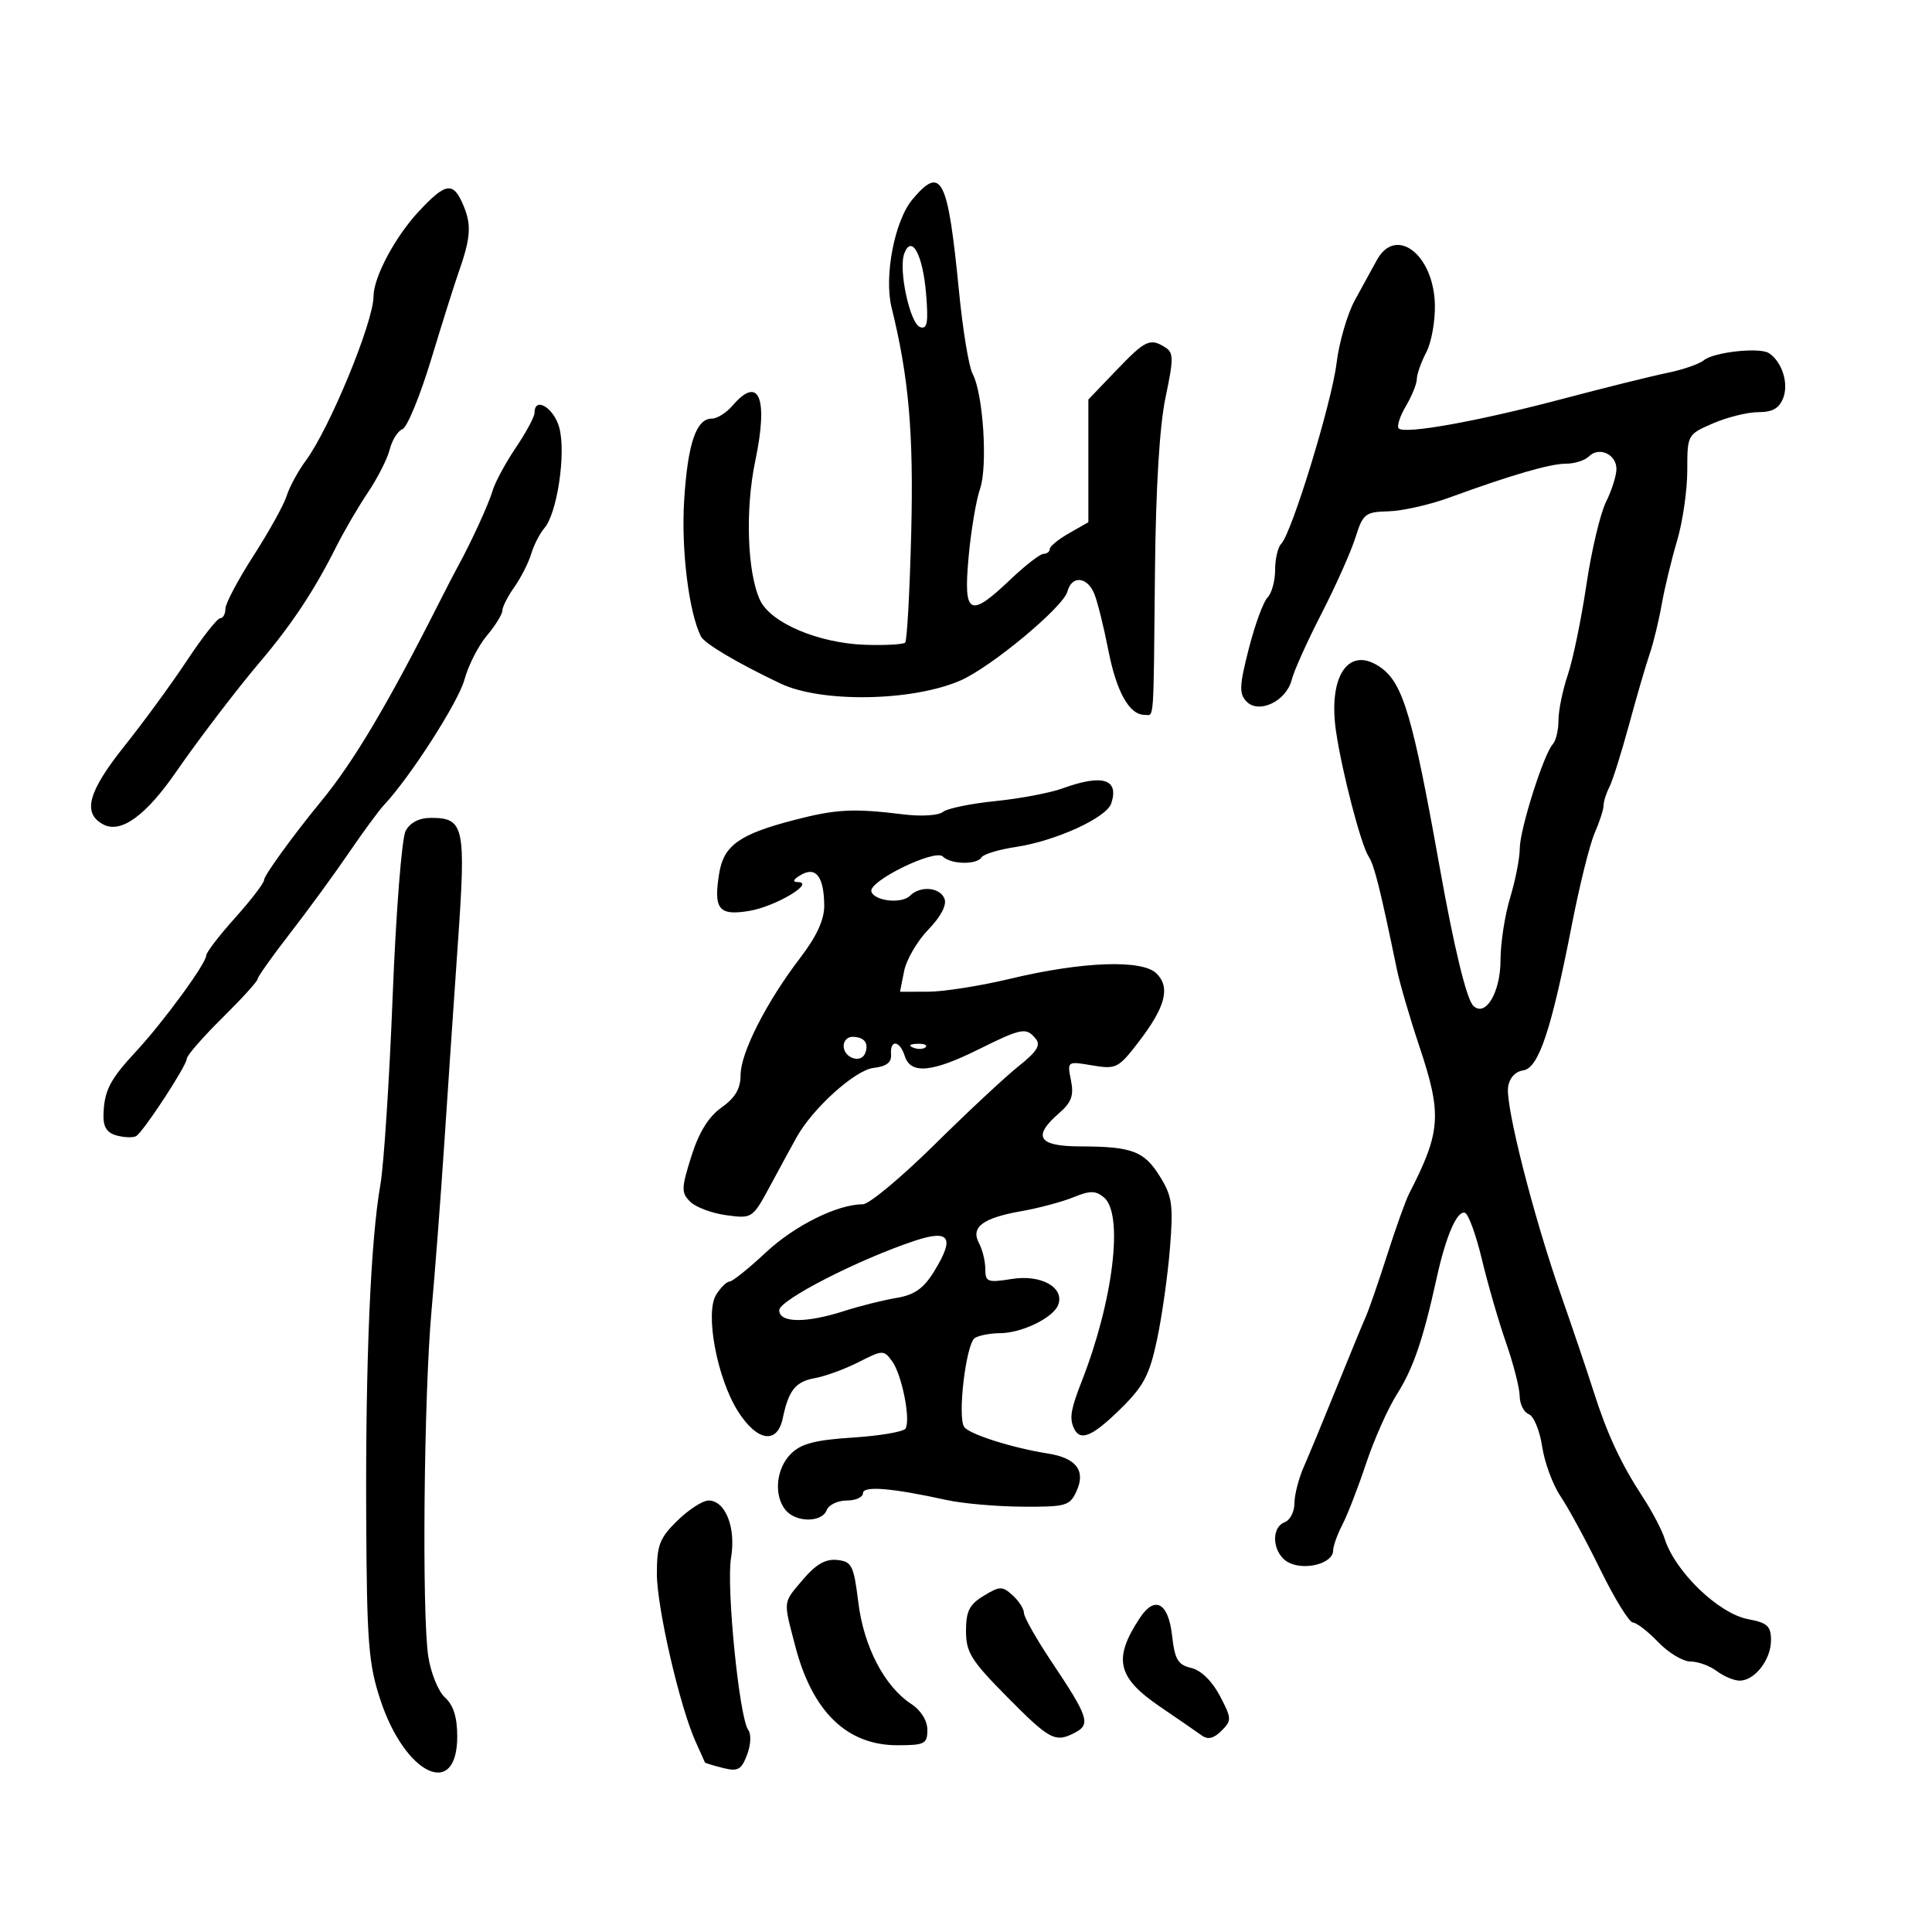 <svg xmlns="http://www.w3.org/2000/svg" width="300" height="300" viewBox="0 0 300 300" version="1.1">
	<path d="M 141.697 30.948 C 138.916 34.254, 137.245 42.886, 138.445 47.754 C 141.127 58.636, 141.878 67.228, 141.494 82.677 C 141.268 91.792, 140.845 99.488, 140.554 99.780 C 140.262 100.071, 137.483 100.226, 134.378 100.125 C 127.113 99.887, 119.659 96.725, 118.014 93.183 C 116.029 88.908, 115.694 79.117, 117.275 71.586 C 119.338 61.761, 117.860 58.179, 113.732 63 C 112.790 64.100, 111.356 65, 110.545 65 C 108.099 65, 106.787 68.872, 106.235 77.722 C 105.759 85.351, 106.959 95.077, 108.838 98.819 C 109.399 99.938, 114.431 102.919, 121.185 106.133 C 127.557 109.167, 141.730 108.921, 149.178 105.649 C 153.943 103.556, 165.122 94.249, 165.748 91.854 C 166.417 89.297, 168.854 89.527, 169.941 92.250 C 170.436 93.487, 171.406 97.401, 172.098 100.947 C 173.365 107.436, 175.359 111, 177.722 111 C 179.247 111, 179.100 113.047, 179.346 88.500 C 179.475 75.662, 180.062 66.062, 180.987 61.691 C 182.247 55.730, 182.244 54.766, 180.963 53.956 C 178.580 52.449, 177.866 52.782, 173.329 57.518 L 169 62.035 169 71.564 L 169 81.093 166.006 82.797 C 164.360 83.733, 163.010 84.838, 163.006 85.250 C 163.003 85.662, 162.569 86, 162.042 86 C 161.515 86, 159.192 87.800, 156.879 90 C 150.534 96.036, 149.586 95.529, 150.400 86.540 C 150.772 82.437, 151.570 77.664, 152.173 75.934 C 153.401 72.411, 152.677 61.134, 151.025 58.046 C 150.446 56.966, 149.498 51.226, 148.918 45.291 C 147.185 27.566, 146.196 25.602, 141.697 30.948 M 65.048 32.805 C 61.366 36.746, 58 43.058, 58 46.020 C 58 49.981, 51.193 66.503, 47.503 71.500 C 46.285 73.150, 44.939 75.625, 44.512 77 C 44.085 78.375, 41.770 82.552, 39.368 86.281 C 36.966 90.011, 35 93.723, 35 94.531 C 35 95.339, 34.636 96, 34.190 96 C 33.745 96, 31.424 98.953, 29.034 102.562 C 26.644 106.172, 22.286 112.134, 19.350 115.812 C 13.662 122.938, 12.756 126.264, 16.026 128.014 C 18.767 129.481, 22.667 126.653, 27.421 119.752 C 30.686 115.013, 36.832 106.953, 40.209 102.982 C 45.230 97.078, 48.782 91.734, 52.157 85 C 53.398 82.525, 55.638 78.683, 57.134 76.462 C 58.631 74.241, 60.154 71.236, 60.518 69.784 C 60.882 68.333, 61.774 66.917, 62.498 66.639 C 63.223 66.361, 65.226 61.491, 66.948 55.817 C 68.671 50.142, 70.558 44.150, 71.141 42.500 C 73.084 37.009, 73.246 35.009, 71.997 31.992 C 70.405 28.150, 69.273 28.282, 65.048 32.805 M 140.425 39.335 C 139.474 41.814, 141.287 50.265, 142.884 50.796 C 143.990 51.163, 144.174 50.115, 143.799 45.593 C 143.299 39.559, 141.570 36.352, 140.425 39.335 M 213.805 40.369 C 213.087 41.672, 211.546 44.484, 210.379 46.619 C 209.212 48.754, 207.934 53.155, 207.538 56.399 C 206.789 62.542, 200.582 82.795, 198.942 84.450 C 198.424 84.972, 198 86.795, 198 88.500 C 198 90.205, 197.471 92.129, 196.824 92.776 C 196.178 93.422, 194.868 97, 193.914 100.726 C 192.443 106.474, 192.388 107.716, 193.553 108.927 C 195.473 110.923, 199.742 108.878, 200.573 105.565 C 200.919 104.188, 203.001 99.560, 205.201 95.281 C 207.401 91.001, 209.768 85.700, 210.462 83.500 C 211.639 79.767, 211.983 79.493, 215.612 79.396 C 217.750 79.338, 221.975 78.388, 225 77.284 C 234.677 73.751, 240.704 72, 243.184 72 C 244.513 72, 246.110 71.490, 246.733 70.867 C 248.298 69.302, 251 70.536, 251 72.815 C 251 73.848, 250.271 76.153, 249.381 77.939 C 248.490 79.724, 247.117 85.531, 246.330 90.842 C 245.542 96.154, 244.246 102.428, 243.449 104.785 C 242.652 107.142, 242 110.314, 242 111.835 C 242 113.356, 241.605 115.028, 241.123 115.550 C 239.702 117.090, 236.001 128.772, 235.989 131.754 C 235.983 133.264, 235.308 136.709, 234.489 139.409 C 233.670 142.109, 233 146.464, 233 149.088 C 233 154.110, 230.643 158.043, 228.760 156.160 C 227.710 155.110, 225.776 147.112, 223.523 134.500 C 219.384 111.323, 217.873 106.179, 214.479 103.710 C 209.507 100.093, 206.152 104.861, 207.473 113.668 C 208.432 120.063, 211.336 131.184, 212.521 133 C 213.402 134.350, 214.312 137.984, 216.900 150.500 C 217.355 152.700, 218.914 158.045, 220.364 162.378 C 223.943 173.074, 223.765 175.693, 218.800 185.361 C 218.274 186.385, 216.744 190.660, 215.400 194.861 C 214.056 199.063, 212.554 203.400, 212.064 204.500 C 211.573 205.600, 209.534 210.550, 207.532 215.500 C 205.531 220.450, 203.242 225.978, 202.447 227.784 C 201.651 229.590, 201 232.129, 201 233.427 C 201 234.724, 200.325 236.045, 199.500 236.362 C 197.154 237.262, 197.658 241.523, 200.250 242.704 C 202.850 243.889, 206.997 242.709, 207.006 240.782 C 207.010 240.077, 207.656 238.266, 208.443 236.757 C 209.230 235.249, 210.886 230.974, 212.123 227.257 C 213.361 223.541, 215.515 218.700, 216.911 216.500 C 219.440 212.515, 220.987 207.997, 223.073 198.500 C 224.515 191.933, 226.253 187.918, 227.476 188.325 C 228.018 188.506, 229.205 191.769, 230.114 195.577 C 231.023 199.385, 232.708 205.200, 233.859 208.500 C 235.009 211.800, 235.962 215.527, 235.975 216.781 C 235.989 218.036, 236.628 219.304, 237.397 219.599 C 238.165 219.893, 239.096 222.156, 239.467 224.626 C 239.837 227.097, 241.121 230.569, 242.320 232.342 C 243.519 234.116, 246.300 239.241, 248.500 243.733 C 250.700 248.224, 252.978 251.922, 253.563 251.949 C 254.148 251.977, 255.919 253.350, 257.500 255 C 259.081 256.650, 261.329 258, 262.496 258 C 263.663 258, 265.491 258.661, 266.559 259.468 C 267.626 260.276, 269.218 260.951, 270.095 260.968 C 272.429 261.015, 275 257.738, 275 254.717 C 275 252.499, 274.447 251.987, 271.442 251.423 C 266.859 250.563, 260.085 244.028, 258.485 238.923 C 258.068 237.590, 256.550 234.700, 255.113 232.500 C 251.674 227.235, 249.565 222.705, 247.432 216 C 246.470 212.975, 244.187 206.225, 242.360 201 C 238.090 188.792, 233.757 171.741, 234.175 168.793 C 234.373 167.399, 235.289 166.387, 236.512 166.212 C 238.920 165.867, 240.889 159.972, 244.098 143.500 C 245.277 137.450, 246.863 131.082, 247.621 129.349 C 248.379 127.616, 249 125.697, 249 125.085 C 249 124.473, 249.403 123.191, 249.895 122.236 C 250.387 121.281, 251.768 116.900, 252.964 112.500 C 254.159 108.100, 255.603 103.150, 256.172 101.500 C 256.741 99.850, 257.572 96.432, 258.018 93.905 C 258.465 91.378, 259.544 86.909, 260.415 83.973 C 261.287 81.038, 262 76.125, 262 73.054 C 262 67.495, 262.017 67.465, 266.007 65.736 C 268.211 64.781, 271.375 64, 273.039 64 C 275.258 64, 276.291 63.400, 276.914 61.750 C 277.770 59.484, 276.689 56.143, 274.675 54.833 C 273.225 53.889, 266.100 54.672, 264.568 55.943 C 263.863 56.528, 261.310 57.409, 258.893 57.902 C 256.477 58.394, 249.100 60.227, 242.500 61.974 C 229.500 65.417, 218.129 67.462, 217.192 66.526 C 216.869 66.203, 217.369 64.645, 218.303 63.065 C 219.236 61.485, 220.003 59.586, 220.006 58.846 C 220.010 58.106, 220.674 56.232, 221.482 54.683 C 222.290 53.134, 222.885 49.759, 222.805 47.183 C 222.565 39.458, 216.736 35.045, 213.805 40.369 M 83 64.105 C 83 64.713, 81.694 67.145, 80.097 69.511 C 78.501 71.877, 76.884 74.867, 76.505 76.156 C 75.878 78.286, 73.163 84.208, 71.076 88 C 70.622 88.825, 69.341 91.300, 68.229 93.500 C 60.216 109.364, 54.912 118.296, 49.867 124.425 C 45.574 129.640, 41 135.946, 41 136.650 C 41 137.125, 38.982 139.760, 36.516 142.507 C 34.049 145.253, 32.024 147.896, 32.016 148.381 C 31.993 149.641, 25.375 158.684, 21.117 163.272 C 17.037 167.670, 16.171 169.361, 16.070 173.133 C 16.020 175.029, 16.609 175.926, 18.174 176.335 C 19.369 176.648, 20.708 176.680, 21.149 176.408 C 22.307 175.693, 28.999 165.461, 29.006 164.396 C 29.009 163.903, 31.484 161.058, 34.506 158.073 C 37.528 155.089, 40 152.370, 40 152.032 C 40 151.694, 42.255 148.511, 45.012 144.959 C 47.768 141.407, 51.866 135.800, 54.118 132.500 C 56.370 129.200, 58.849 125.825, 59.627 125 C 63.670 120.709, 71.181 109.003, 72.122 105.527 C 72.713 103.342, 74.278 100.270, 75.599 98.701 C 76.919 97.131, 78 95.388, 78 94.828 C 78 94.267, 78.841 92.614, 79.869 91.154 C 80.897 89.694, 82.075 87.375, 82.487 86 C 82.899 84.625, 83.821 82.825, 84.535 82 C 86.533 79.691, 87.919 70.291, 86.839 66.378 C 85.985 63.285, 83 61.518, 83 64.105 M 165 122.419 C 163.075 123.121, 158.370 124.012, 154.543 124.397 C 150.717 124.783, 147.053 125.541, 146.401 126.083 C 145.744 126.627, 143.045 126.799, 140.357 126.467 C 132.487 125.495, 129.846 125.632, 123.223 127.356 C 114.824 129.542, 112.377 131.287, 111.679 135.590 C 110.768 141.206, 111.602 142.243, 116.382 141.438 C 120.425 140.757, 126.681 137.031, 123.885 136.970 C 122.985 136.950, 123.155 136.559, 124.369 135.853 C 126.715 134.490, 127.963 136.153, 127.985 140.673 C 127.995 142.812, 126.794 145.421, 124.302 148.673 C 119.048 155.532, 115 163.469, 115 166.913 C 115 169.042, 114.175 170.451, 112.038 171.973 C 110.015 173.414, 108.529 175.819, 107.348 179.565 C 105.786 184.522, 105.769 185.197, 107.172 186.601 C 108.026 187.455, 110.552 188.398, 112.784 188.698 C 116.824 189.240, 116.857 189.218, 119.672 183.987 C 121.227 181.096, 123.041 177.762, 123.703 176.578 C 126.221 172.070, 132.789 166.153, 135.636 165.827 C 137.642 165.598, 138.458 164.975, 138.361 163.750 C 138.171 161.356, 139.718 161.536, 140.500 164 C 141.398 166.828, 144.715 166.535, 151.841 163 C 158.672 159.611, 159.329 159.486, 160.830 161.295 C 161.645 162.277, 161.010 163.300, 158.202 165.527 C 156.166 167.142, 150.277 172.635, 145.115 177.732 C 139.953 182.829, 134.947 187, 133.990 187 C 130.027 187, 123.383 190.304, 118.884 194.512 C 116.245 196.980, 113.725 199, 113.283 199 C 112.842 199, 111.907 199.920, 111.205 201.044 C 109.444 203.863, 111.333 213.983, 114.579 219.126 C 117.545 223.823, 120.682 224.330, 121.541 220.250 C 122.469 215.838, 123.522 214.533, 126.604 213.979 C 128.197 213.692, 131.230 212.576, 133.345 211.498 C 137.055 209.608, 137.236 209.603, 138.523 211.362 C 140.044 213.442, 141.443 220.475, 140.605 221.830 C 140.298 222.327, 136.626 222.953, 132.446 223.222 C 126.551 223.600, 124.387 224.169, 122.798 225.758 C 120.498 228.058, 120.116 232.230, 121.997 234.497 C 123.607 236.436, 127.618 236.438, 128.362 234.500 C 128.678 233.675, 130.076 233, 131.469 233 C 132.861 233, 134 232.491, 134 231.870 C 134 230.682, 138.436 231.042, 147 232.924 C 149.475 233.468, 154.772 233.932, 158.771 233.956 C 165.554 233.997, 166.119 233.834, 167.168 231.530 C 168.616 228.354, 167.122 226.399, 162.715 225.702 C 157.194 224.829, 150.534 222.718, 149.726 221.585 C 148.640 220.065, 149.998 208.658, 151.370 207.765 C 151.992 207.361, 153.760 207.024, 155.300 207.015 C 158.671 206.997, 163.546 204.625, 164.311 202.631 C 165.347 199.932, 161.677 197.868, 157.134 198.594 C 153.344 199.201, 153 199.073, 153 197.062 C 153 195.856, 152.559 194.045, 152.021 193.039 C 150.689 190.550, 152.587 189.125, 158.657 188.057 C 161.321 187.589, 164.926 186.625, 166.670 185.914 C 169.270 184.854, 170.123 184.858, 171.420 185.933 C 174.505 188.494, 172.876 201.964, 167.965 214.500 C 166.346 218.633, 166.079 220.042, 166.638 221.500 C 167.573 223.937, 169.421 223.255, 173.972 218.795 C 177.575 215.263, 178.485 213.543, 179.657 208.045 C 180.424 204.445, 181.328 198.056, 181.667 193.846 C 182.207 187.115, 182.022 185.772, 180.130 182.710 C 177.675 178.739, 175.814 178.033, 167.750 178.014 C 161.213 177.998, 160.256 176.503, 164.448 172.858 C 166.385 171.174, 166.772 170.108, 166.300 167.752 C 165.705 164.777, 165.708 164.775, 169.603 165.433 C 173.311 166.059, 173.663 165.882, 176.790 161.813 C 180.973 156.370, 181.770 153.340, 179.590 151.165 C 177.378 148.959, 168.069 149.295, 156.845 151.985 C 152.255 153.086, 146.531 153.989, 144.125 153.993 L 139.750 154 140.395 150.777 C 140.749 149.005, 142.440 146.110, 144.152 144.343 C 146.079 142.355, 147.036 140.535, 146.664 139.566 C 145.973 137.765, 142.911 137.489, 141.315 139.085 C 140.014 140.386, 135.799 139.934, 135.308 138.440 C 134.789 136.860, 145.169 131.769, 146.401 133.001 C 147.637 134.237, 151.688 134.314, 152.429 133.115 C 152.729 132.629, 155.118 131.910, 157.738 131.517 C 163.900 130.594, 171.816 126.983, 172.552 124.759 C 173.808 120.969, 171.192 120.158, 165 122.419 M 62.987 129.024 C 62.385 130.149, 61.489 141.588, 60.969 154.774 C 60.455 167.823, 59.596 180.975, 59.061 184 C 57.551 192.534, 56.747 211.406, 56.864 235.540 C 56.958 254.968, 57.217 258.330, 59.046 263.902 C 62.888 275.605, 71 279.485, 71 269.620 C 71 266.659, 70.407 264.773, 69.104 263.595 C 68.062 262.651, 66.889 259.770, 66.499 257.190 C 65.498 250.582, 65.820 216.631, 67.008 203.500 C 67.555 197.450, 68.448 185.750, 68.992 177.500 C 69.536 169.250, 70.490 155.188, 71.113 146.251 C 72.364 128.312, 72.078 127, 66.913 127 C 65.083 127, 63.685 127.721, 62.987 129.024 M 131 162.393 C 131 164.283, 133.707 165.206, 134.348 163.535 C 134.953 161.958, 134.192 161, 132.333 161 C 131.600 161, 131 161.627, 131 162.393 M 141.813 162.683 C 142.534 162.972, 143.397 162.936, 143.729 162.604 C 144.061 162.272, 143.471 162.036, 142.417 162.079 C 141.252 162.127, 141.015 162.364, 141.813 162.683 M 142 192.679 C 133.239 195.595, 121 201.875, 121 203.454 C 121 205.435, 125.131 205.486, 131.072 203.578 C 133.507 202.796, 137.160 201.880, 139.189 201.544 C 141.982 201.081, 143.398 200.092, 145.015 197.476 C 148.315 192.136, 147.504 190.846, 142 192.679 M 105.190 236.119 C 102.421 238.826, 102 239.916, 102 244.380 C 102 249.631, 105.574 265.093, 108.038 270.500 C 108.790 272.150, 109.427 273.576, 109.455 273.669 C 109.482 273.762, 110.734 274.146, 112.237 274.523 C 114.584 275.112, 115.116 274.824, 116.006 272.483 C 116.590 270.948, 116.670 269.264, 116.190 268.628 C 114.799 266.788, 112.758 246.394, 113.515 241.909 C 114.308 237.218, 112.653 233, 110.021 233 C 109.118 233, 106.944 234.403, 105.190 236.119 M 124.750 245.196 C 121.525 248.989, 121.601 248.369, 123.485 255.604 C 126.139 265.793, 131.503 271, 139.344 271 C 143.584 271, 144 270.787, 144 268.615 C 144 267.174, 143.010 265.581, 141.497 264.590 C 137.339 261.866, 134.126 255.698, 133.278 248.814 C 132.569 243.060, 132.278 242.476, 130 242.231 C 128.218 242.039, 126.710 242.891, 124.750 245.196 M 152.745 247.798 C 150.527 249.143, 150 250.192, 150 253.255 C 150 256.577, 150.795 257.850, 156.413 263.524 C 163.079 270.256, 163.882 270.669, 167.029 268.985 C 169.371 267.731, 168.954 266.507, 163.306 258.064 C 160.938 254.524, 159 251.106, 159 250.469 C 159 249.831, 158.210 248.595, 157.245 247.721 C 155.639 246.269, 155.254 246.275, 152.745 247.798 M 177 251.227 C 172.795 257.598, 173.460 260.482, 180.187 265.055 C 182.974 266.950, 185.864 268.942, 186.609 269.483 C 187.557 270.172, 188.473 269.955, 189.670 268.758 C 191.281 267.148, 191.266 266.837, 189.411 263.313 C 188.205 261.024, 186.485 259.353, 184.971 258.998 C 182.907 258.515, 182.418 257.687, 182 253.969 C 181.426 248.856, 179.325 247.704, 177 251.227" stroke="none" fill="black" fill-rule="evenodd"/>
</svg>